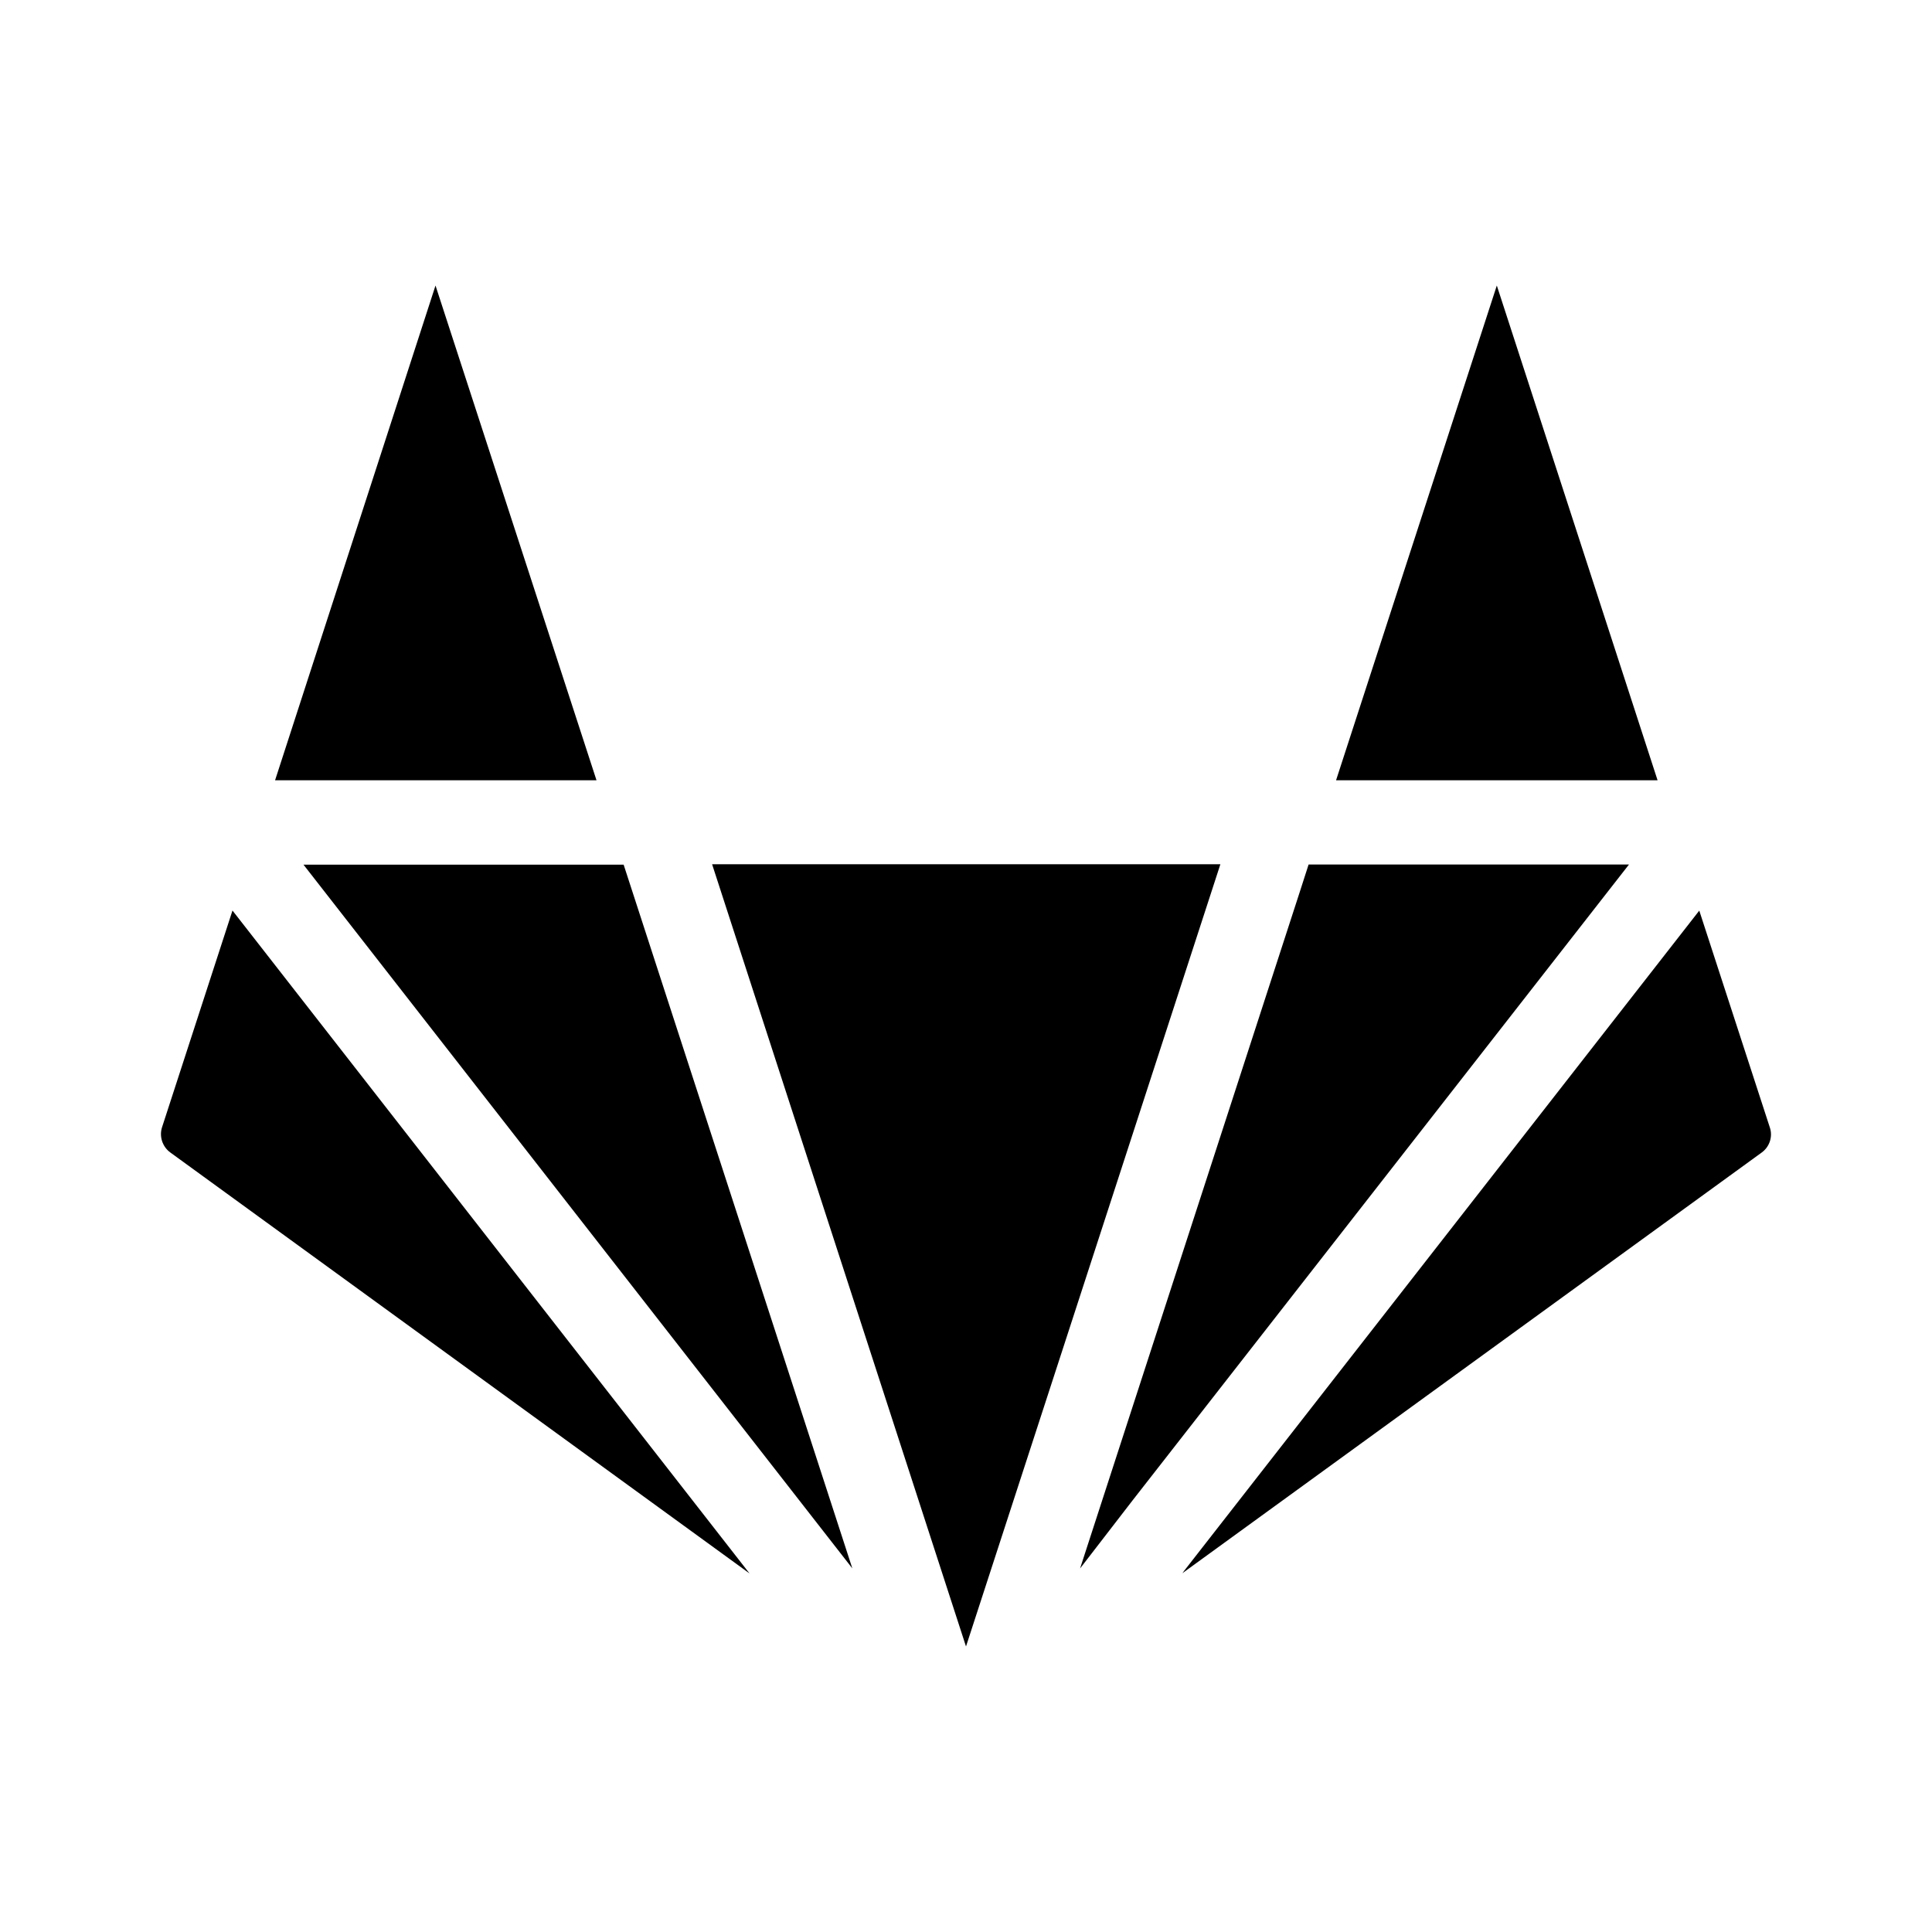 <svg version="1.1" id="master" xmlns="http://www.w3.org/2000/svg" xmlns:xlink="http://www.w3.org/1999/xlink" x="0px" y="0px" width="24px" height="24px" viewBox="0 0 24 24" enable-background="new 0 0 24 24" xml:space="preserve">
<rect fill="none" width="24" height="24"/>
<path d="M7.747,10.741l2.841,8.742L3.77,10.741 M13.417,19.484l2.722-8.382l0.117-0.363h3.98l-6.168,7.901 M18.594,3.547l1.997,6.146h-3.994 M15.16,10.736l-1.98,6.09L12,20.453l-3.154-9.717 M5.41,3.547l2,6.146H3.417 M2.115,14.316c-0.098-0.072-0.139-0.199-0.102-0.313l0.875-2.692l6.423,8.235 M21.886,14.316l-7.198,5.227l0.023-0.031l6.398-8.2l0.876,2.692C22.024,14.117,21.984,14.244,21.886,14.316"/>
</svg>
